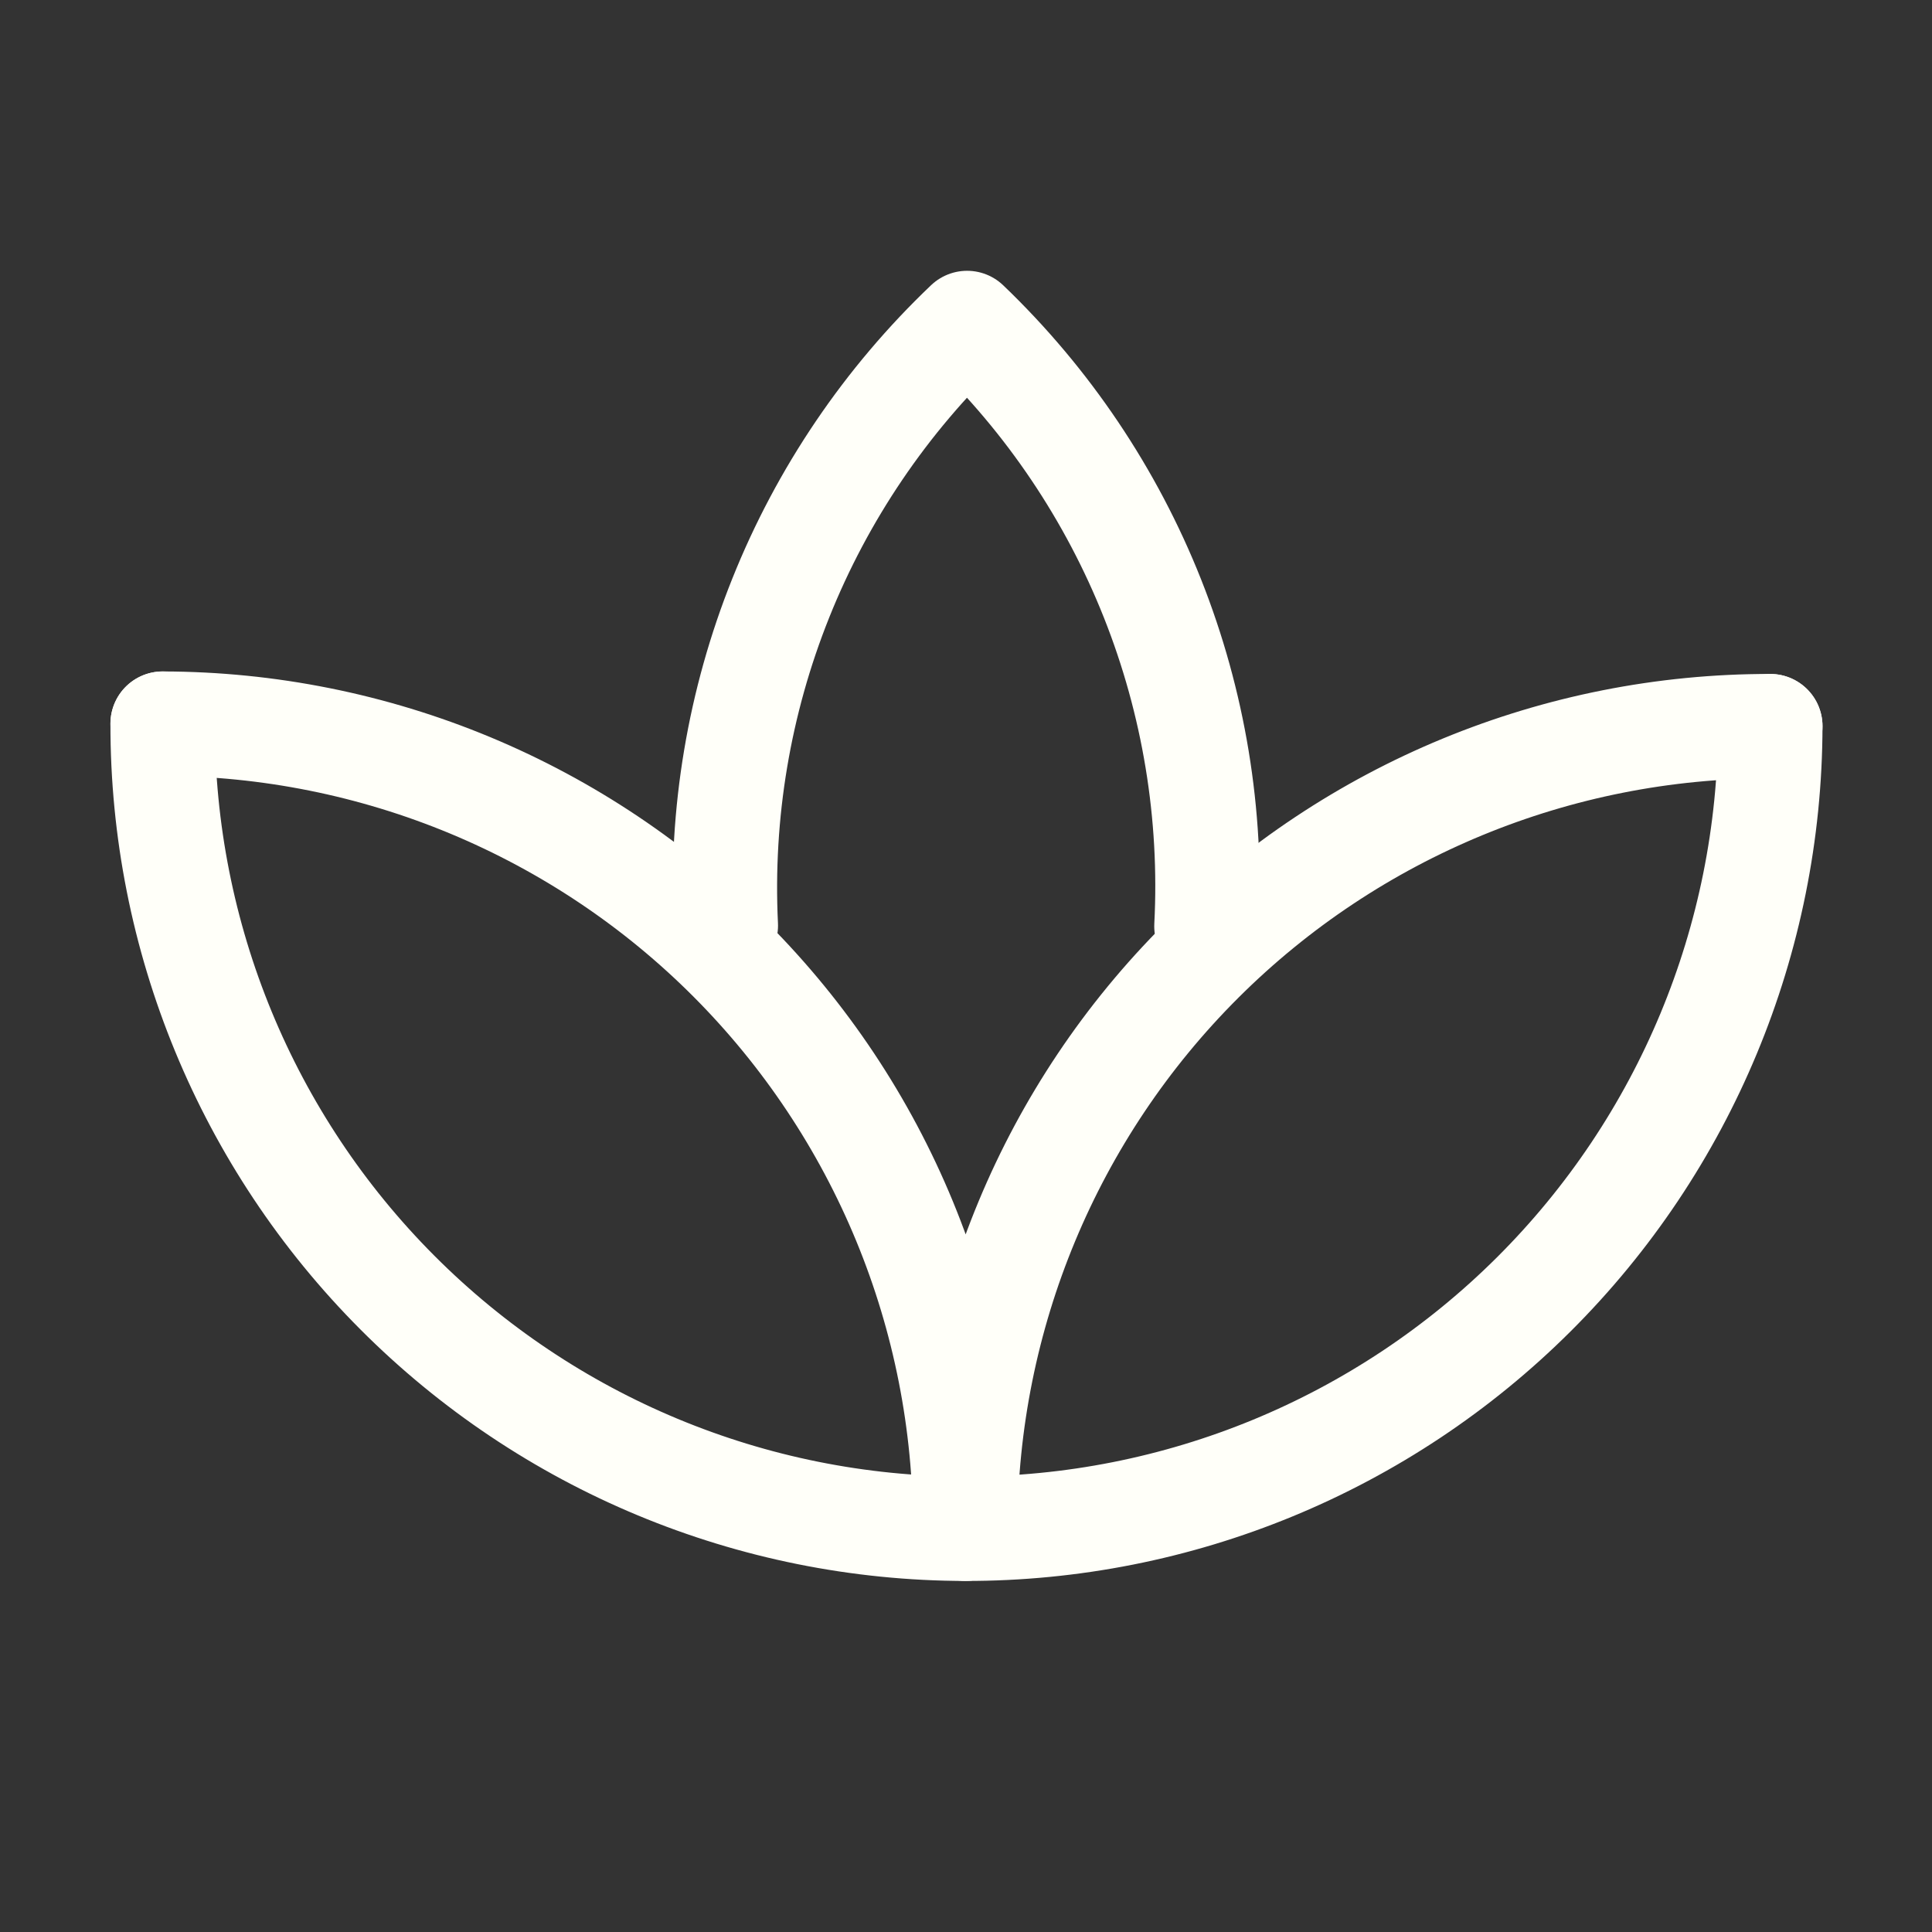 <svg width="37" height="37" viewBox="0 0 37 37" fill="none" xmlns="http://www.w3.org/2000/svg">
<rect x="0" y="0" width="37" height="37" fill="#333333" stroke="none"/>
<path d="M3.115 13.859C3.108 17.942 4.724 21.86 7.607 24.751C10.489 27.643 14.402 29.271 18.485 29.277C22.567 29.284 26.485 27.668 29.377 24.785C32.268 21.903 33.896 17.99 33.903 13.907" stroke="#FFFFF9" stroke-width="2" stroke-linecap="round" stroke-linejoin="round"/>
<path d="M33.903 13.907C29.82 13.901 25.902 15.517 23.011 18.399C20.119 21.282 18.491 25.195 18.485 29.277C18.488 27.256 18.093 25.253 17.322 23.384C16.551 21.515 15.42 19.817 13.993 18.385C12.566 16.953 10.87 15.817 9.004 15.04C7.138 14.264 5.136 13.862 3.115 13.859" stroke="#FFFFF9" stroke-width="2" stroke-linecap="round" stroke-linejoin="round"/>
<path d="M23.105 17.739C23.216 15.597 22.863 13.457 22.072 11.463C21.281 9.47 20.07 7.67 18.521 6.186C16.967 7.665 15.75 9.461 14.953 11.452C14.155 13.443 13.796 15.582 13.9 17.725" stroke="#FFFFF9" stroke-width="2" stroke-linecap="round" stroke-linejoin="round"/>
</svg>
